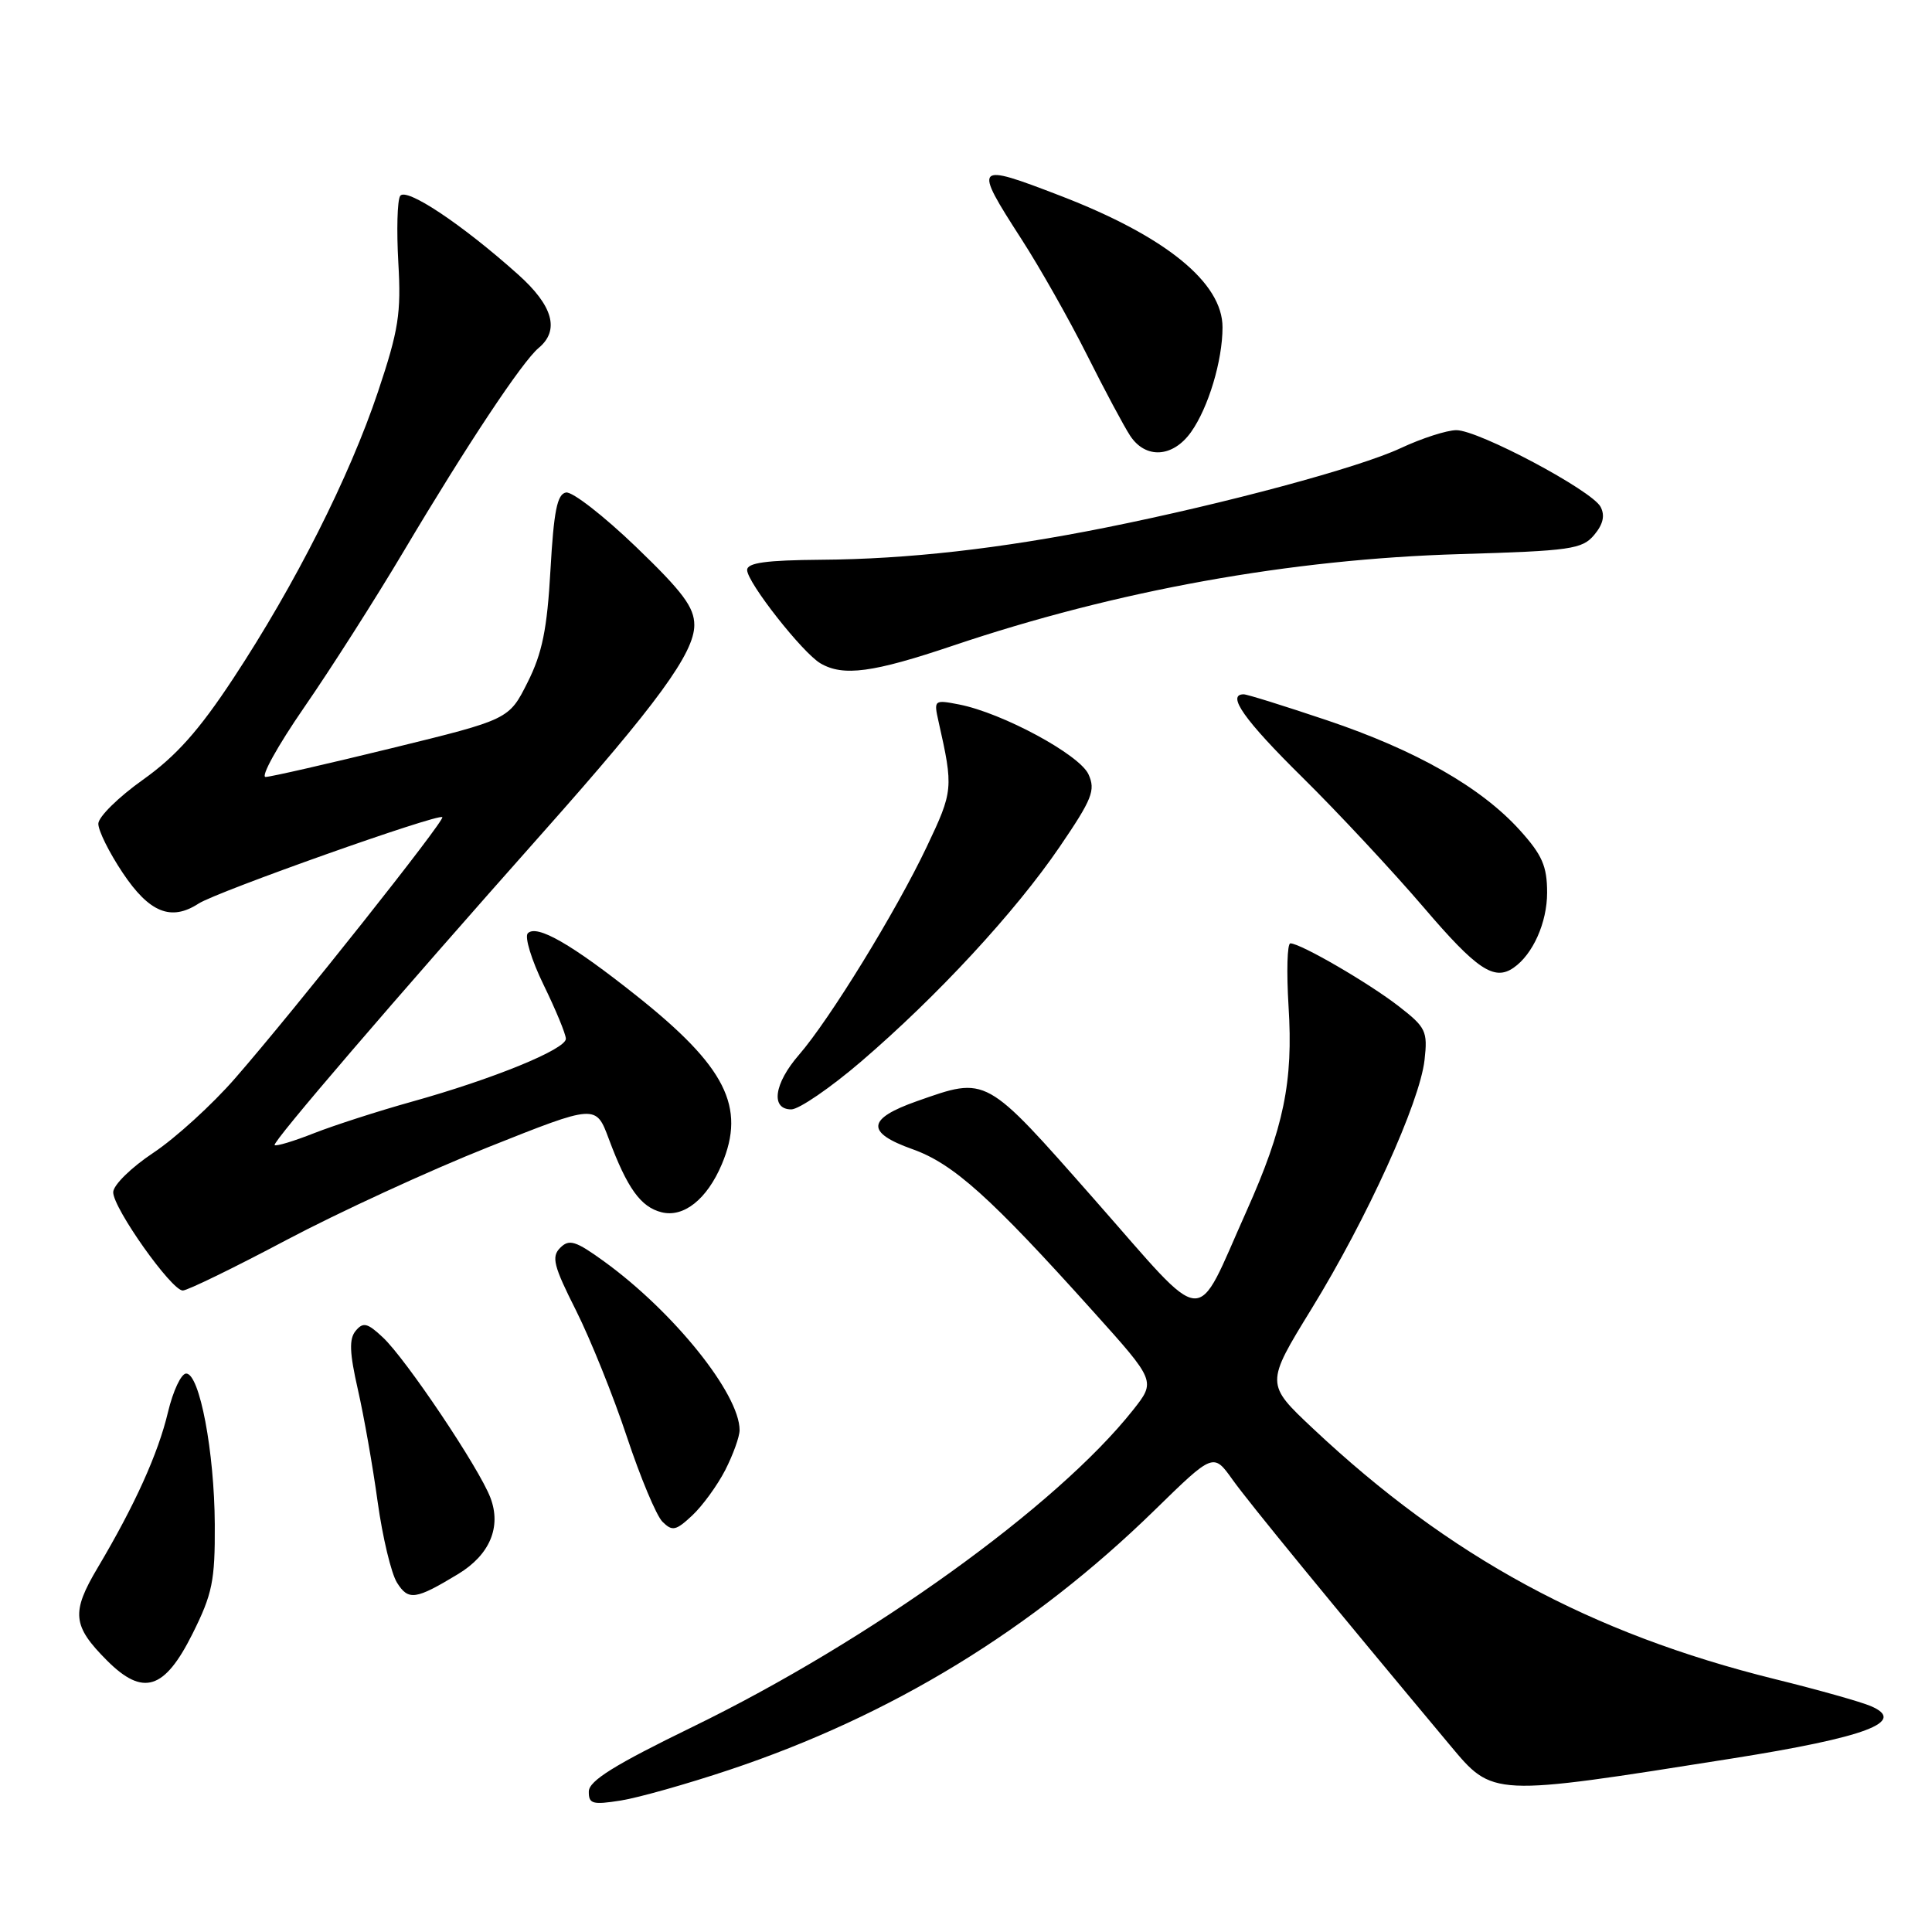 <?xml version="1.0" encoding="UTF-8" standalone="no"?>
<!DOCTYPE svg PUBLIC "-//W3C//DTD SVG 1.1//EN" "http://www.w3.org/Graphics/SVG/1.1/DTD/svg11.dtd" >
<svg xmlns="http://www.w3.org/2000/svg" xmlns:xlink="http://www.w3.org/1999/xlink" version="1.1" viewBox="0 0 256 256">
 <g >
 <path fill="currentColor"
d=" M 96.63 234.52 C 118.13 227.34 136.76 215.96 153.02 200.08 C 160.78 192.50 160.78 192.50 163.33 196.08 C 165.50 199.12 176.39 212.41 192.10 231.21 C 197.86 238.10 197.49 238.08 229.50 233.01 C 247.29 230.19 252.74 228.14 247.90 226.07 C 246.58 225.50 240.86 223.89 235.18 222.49 C 210.73 216.43 192.11 206.33 173.99 189.30 C 167.68 183.37 167.68 183.37 173.79 173.42 C 181.15 161.44 188.12 146.09 188.76 140.45 C 189.19 136.64 188.94 136.13 185.36 133.35 C 181.37 130.25 172.33 125.00 170.98 125.00 C 170.56 125.00 170.46 128.76 170.74 133.36 C 171.37 143.34 170.11 149.44 165.16 160.50 C 158.19 176.06 160.23 176.21 145.08 159.01 C 130.44 142.40 130.85 142.63 121.50 145.91 C 114.86 148.25 114.69 150.06 120.90 152.27 C 126.31 154.19 131.23 158.61 144.84 173.76 C 153.16 183.01 153.16 183.01 150.13 186.84 C 140.06 199.56 115.28 217.38 91.77 228.82 C 81.44 233.85 78.04 235.96 78.02 237.38 C 78.00 239.03 78.51 239.17 82.25 238.58 C 84.59 238.21 91.06 236.38 96.63 234.52 Z  M 25.50 216.50 C 28.14 211.21 28.50 209.49 28.46 202.00 C 28.41 192.36 26.45 182.00 24.67 182.00 C 24.01 182.00 22.93 184.30 22.26 187.11 C 20.95 192.63 17.86 199.45 12.95 207.72 C 9.41 213.67 9.59 215.43 14.19 220.04 C 18.96 224.80 21.79 223.92 25.50 216.50 Z  M 60.72 208.56 C 64.90 206.02 66.46 202.33 64.98 198.45 C 63.49 194.52 53.79 180.07 50.74 177.22 C 48.69 175.29 48.12 175.15 47.13 176.34 C 46.24 177.41 46.31 179.24 47.42 184.12 C 48.22 187.63 49.40 194.32 50.04 199.00 C 50.69 203.68 51.84 208.50 52.61 209.72 C 54.12 212.12 55.07 211.98 60.72 208.56 Z  M 96.10 194.79 C 97.14 192.75 98.00 190.37 98.00 189.50 C 98.00 184.70 89.27 173.83 80.05 167.15 C 76.27 164.41 75.42 164.15 74.23 165.34 C 73.04 166.53 73.35 167.74 76.33 173.65 C 78.24 177.46 81.27 184.98 83.06 190.37 C 84.85 195.76 86.97 200.83 87.78 201.64 C 89.08 202.93 89.55 202.84 91.72 200.81 C 93.08 199.54 95.05 196.83 96.10 194.79 Z  M 37.91 164.33 C 44.84 160.66 56.90 155.10 64.73 151.99 C 78.96 146.32 78.96 146.32 80.67 150.91 C 83.11 157.45 84.90 159.94 87.66 160.63 C 90.59 161.37 93.68 158.91 95.64 154.28 C 98.86 146.67 96.15 141.32 84.34 131.94 C 75.74 125.10 71.14 122.46 69.94 123.66 C 69.48 124.12 70.42 127.20 72.03 130.50 C 73.64 133.80 74.97 137.01 74.98 137.64 C 75.00 139.03 65.34 142.98 54.50 146.00 C 50.10 147.23 44.30 149.10 41.62 150.15 C 38.94 151.21 36.58 151.92 36.39 151.73 C 36.03 151.37 52.28 132.44 71.91 110.34 C 87.06 93.29 92.00 86.52 92.00 82.83 C 92.00 80.47 90.48 78.43 84.25 72.44 C 79.99 68.35 75.83 65.11 75.00 65.26 C 73.83 65.46 73.38 67.72 72.94 75.51 C 72.50 83.37 71.85 86.55 69.91 90.41 C 67.44 95.33 67.44 95.33 51.97 99.12 C 43.46 101.20 35.92 102.93 35.20 102.95 C 34.49 102.98 36.78 98.84 40.29 93.75 C 43.81 88.66 49.76 79.33 53.52 73.00 C 61.86 58.97 69.21 47.90 71.38 46.10 C 74.19 43.76 73.28 40.51 68.66 36.38 C 61.19 29.69 53.77 24.76 53.02 25.97 C 52.64 26.58 52.54 30.55 52.78 34.80 C 53.17 41.51 52.82 43.74 50.09 51.90 C 46.30 63.21 39.12 77.43 30.90 89.91 C 26.36 96.80 23.34 100.19 18.94 103.32 C 15.70 105.62 13.04 108.24 13.03 109.14 C 13.01 110.04 14.46 112.96 16.25 115.64 C 19.78 120.93 22.66 122.10 26.31 119.73 C 28.73 118.16 58.08 107.75 58.61 108.28 C 59.00 108.67 39.10 133.76 31.17 142.86 C 28.13 146.36 23.24 150.81 20.32 152.75 C 17.37 154.71 15.00 157.04 15.00 157.98 C 15.00 160.10 22.72 171.00 24.22 171.00 C 24.83 171.00 30.99 168.00 37.91 164.33 Z  M 114.10 140.66 C 124.20 132.00 134.52 120.85 140.41 112.21 C 144.73 105.87 145.19 104.71 144.23 102.60 C 143.03 99.98 132.82 94.47 127.10 93.35 C 123.77 92.70 123.72 92.75 124.36 95.60 C 126.35 104.44 126.31 104.81 122.79 112.22 C 118.72 120.79 109.91 135.12 105.86 139.78 C 102.56 143.58 102.08 147.00 104.85 147.00 C 105.86 147.00 110.03 144.15 114.10 140.66 Z  M 200.56 128.23 C 203.12 126.46 205.00 122.24 205.00 118.28 C 205.00 114.77 204.35 113.29 201.39 110.01 C 196.26 104.33 187.65 99.42 175.83 95.44 C 170.21 93.55 165.25 92.00 164.80 92.00 C 162.47 92.00 164.87 95.41 172.59 103.02 C 177.31 107.68 184.54 115.44 188.66 120.25 C 195.67 128.46 197.99 130.02 200.56 128.23 Z  M 126.28 85.55 C 147.98 78.23 170.98 74.08 193.50 73.42 C 208.13 72.99 209.65 72.77 211.24 70.88 C 212.43 69.46 212.69 68.30 212.08 67.15 C 210.91 64.97 195.92 57.00 192.98 57.00 C 191.72 57.00 188.40 58.07 185.60 59.38 C 180.06 61.97 162.37 66.73 146.50 69.91 C 132.52 72.71 120.26 74.09 108.80 74.17 C 101.51 74.23 99.00 74.57 99.00 75.53 C 99.00 77.17 106.36 86.53 108.72 87.90 C 111.74 89.66 115.66 89.13 126.28 85.55 Z  M 157.82 57.25 C 160.11 54.03 161.99 47.79 161.99 43.38 C 162.01 37.45 154.43 31.30 140.50 25.94 C 129.07 21.54 128.92 21.71 135.37 31.72 C 137.78 35.45 141.66 42.31 144.00 46.97 C 146.34 51.64 148.92 56.47 149.74 57.72 C 151.79 60.85 155.41 60.64 157.82 57.25 Z "/>
</g>
</svg>